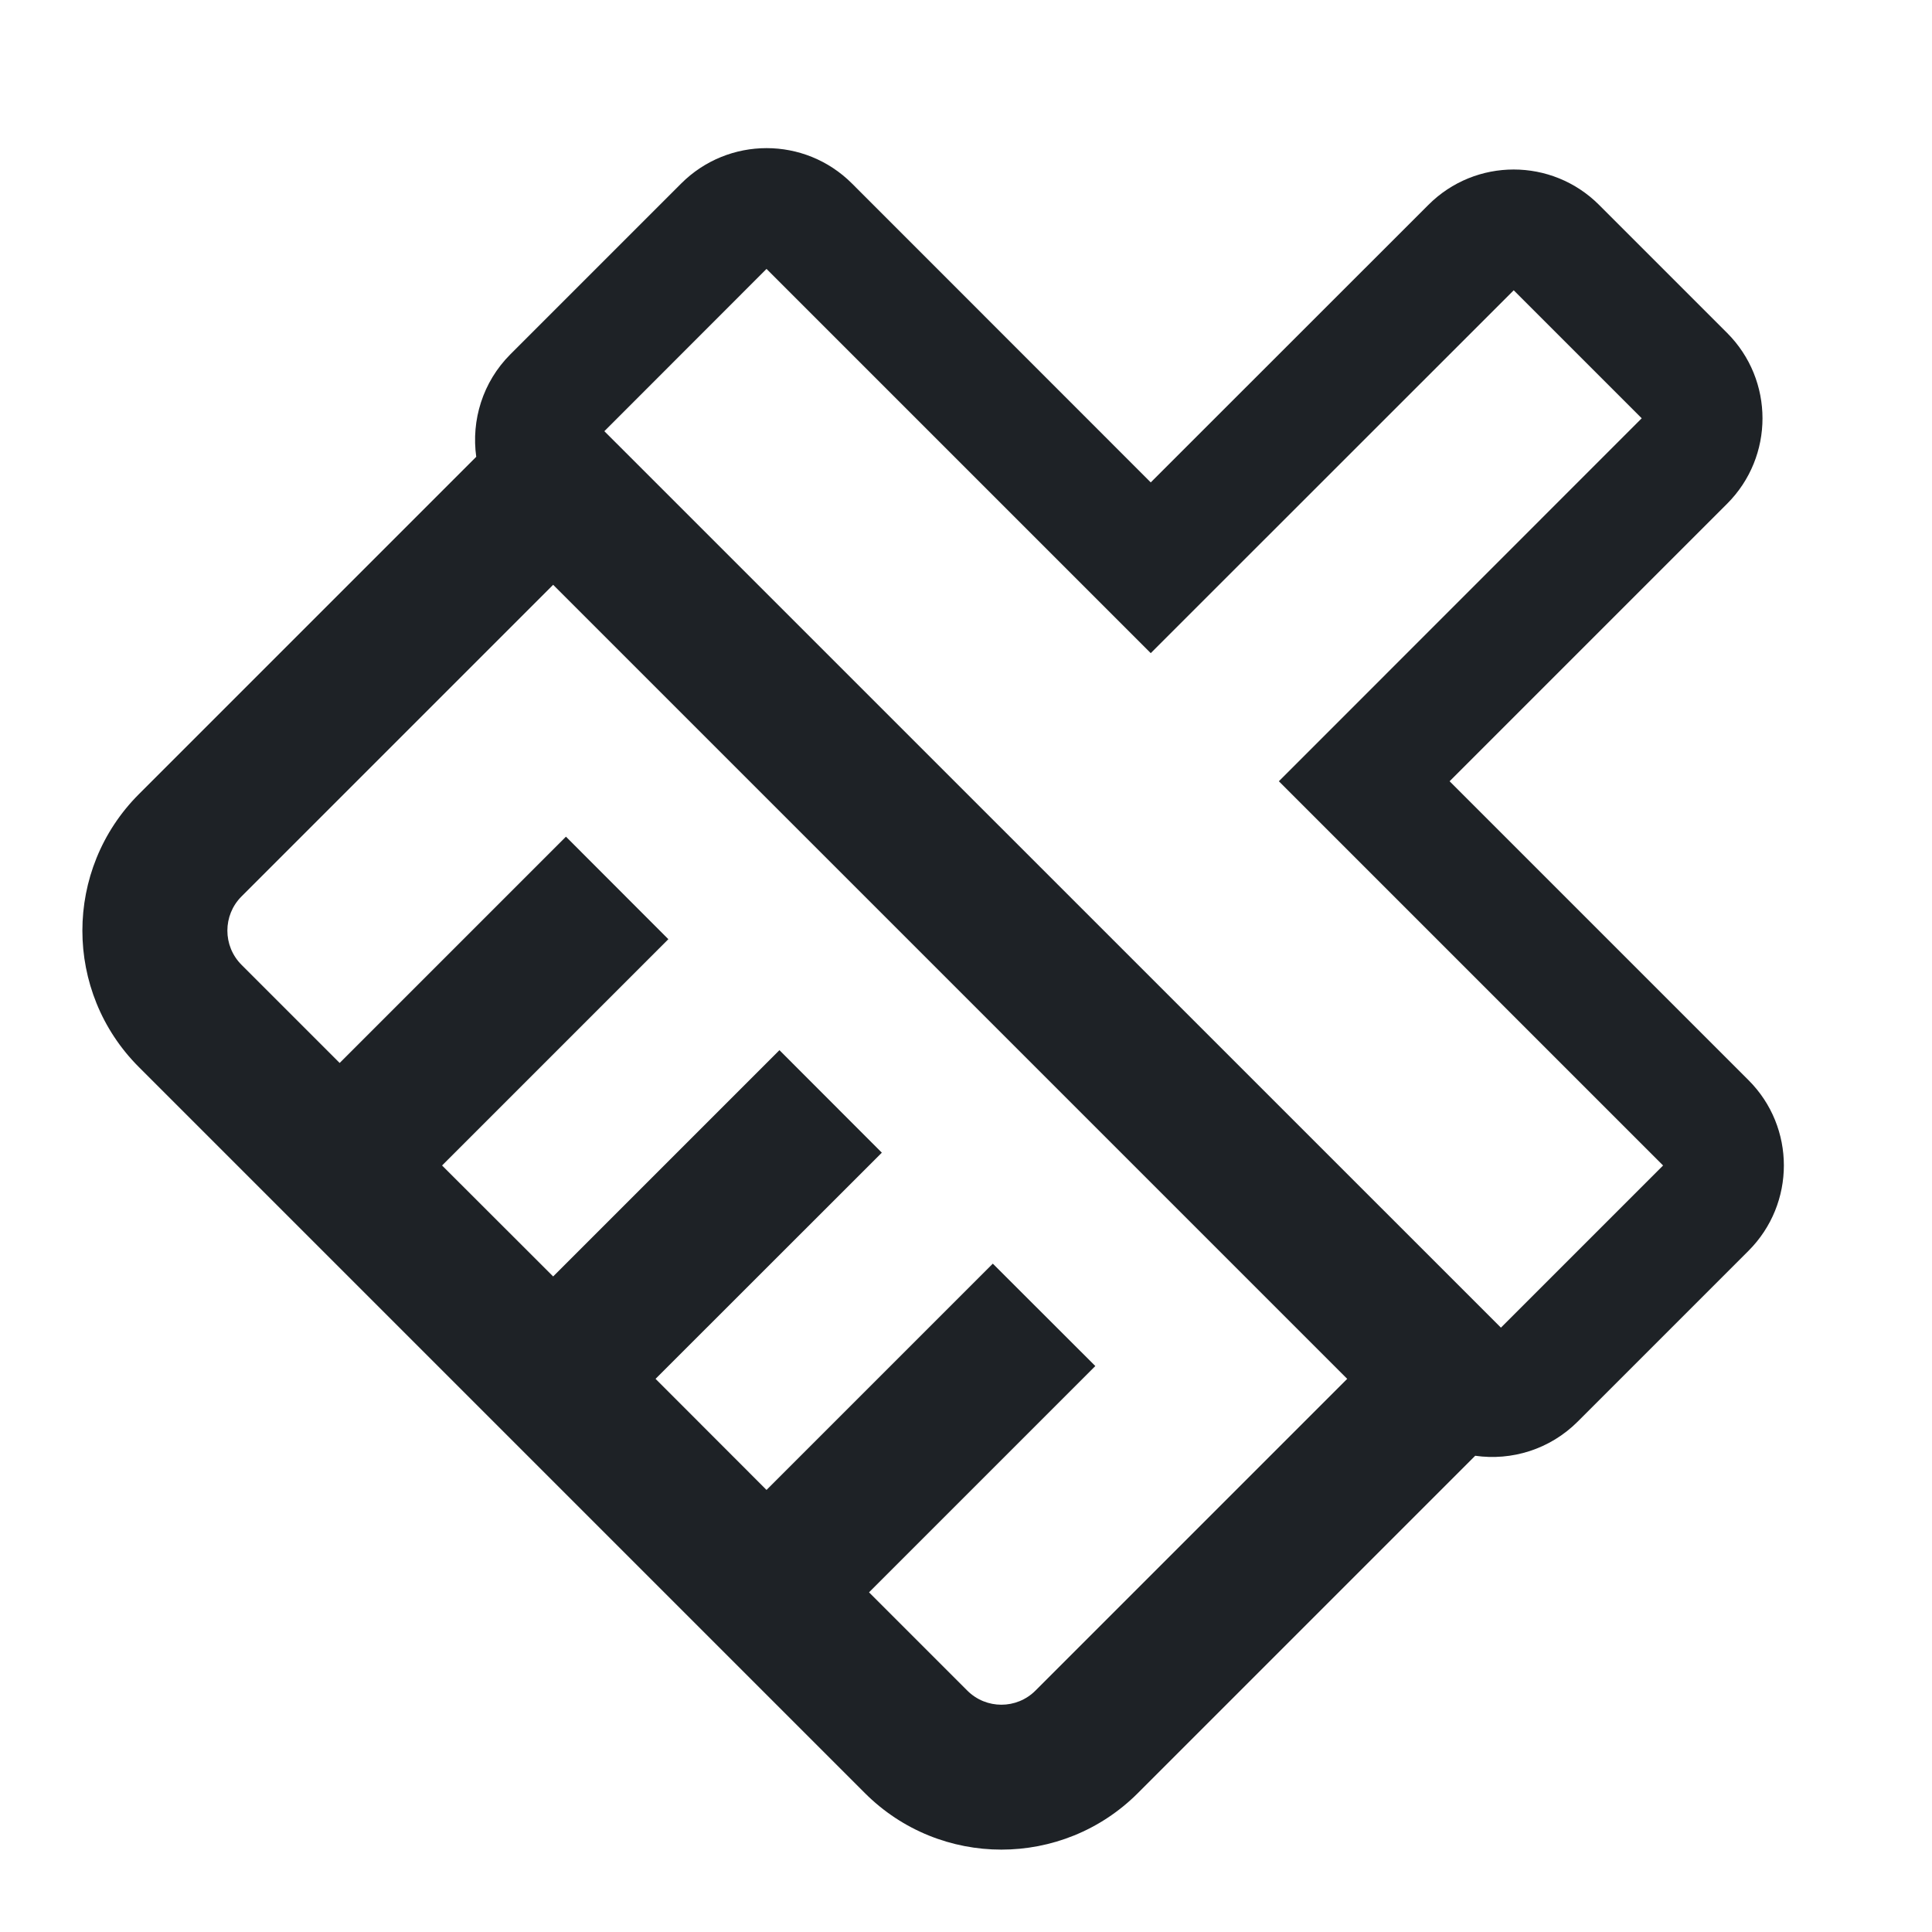 <svg width="16" height="16" viewBox="0 0 16 16" fill="none" xmlns="http://www.w3.org/2000/svg">
<path d="M11.829 1.697C12.219 1.306 12.852 1.306 13.243 1.697L14.303 2.757C14.694 3.148 14.694 3.781 14.303 4.172L12.005 6.47L14.48 8.945C14.871 9.335 14.871 9.968 14.48 10.359L13.066 11.773C12.835 12.004 12.518 12.099 12.217 12.056L9.424 14.849C8.8 15.474 7.786 15.474 7.162 14.849L1.151 8.838C0.526 8.214 0.526 7.201 1.151 6.576L3.944 3.783C3.902 3.482 3.996 3.165 4.227 2.934L5.641 1.52C6.032 1.129 6.665 1.129 7.056 1.52L9.53 3.995L11.829 1.697ZM13.773 9.652L10.591 6.47L13.596 3.464L12.536 2.404L9.53 5.409L6.348 2.227L5.005 3.571L12.43 10.995L13.773 9.652ZM4.581 4.843L2 7.424C1.844 7.58 1.844 7.834 2 7.99L2.813 8.803L4.687 6.929L5.535 7.778L3.661 9.652L4.581 10.571L6.455 8.697L7.303 9.546L5.429 11.419L6.348 12.339L8.222 10.465L9.071 11.313L7.197 13.187L8.01 14C8.166 14.157 8.42 14.157 8.576 14L11.157 11.419L4.581 4.843Z" fill="#1E2226"/>
</svg>
